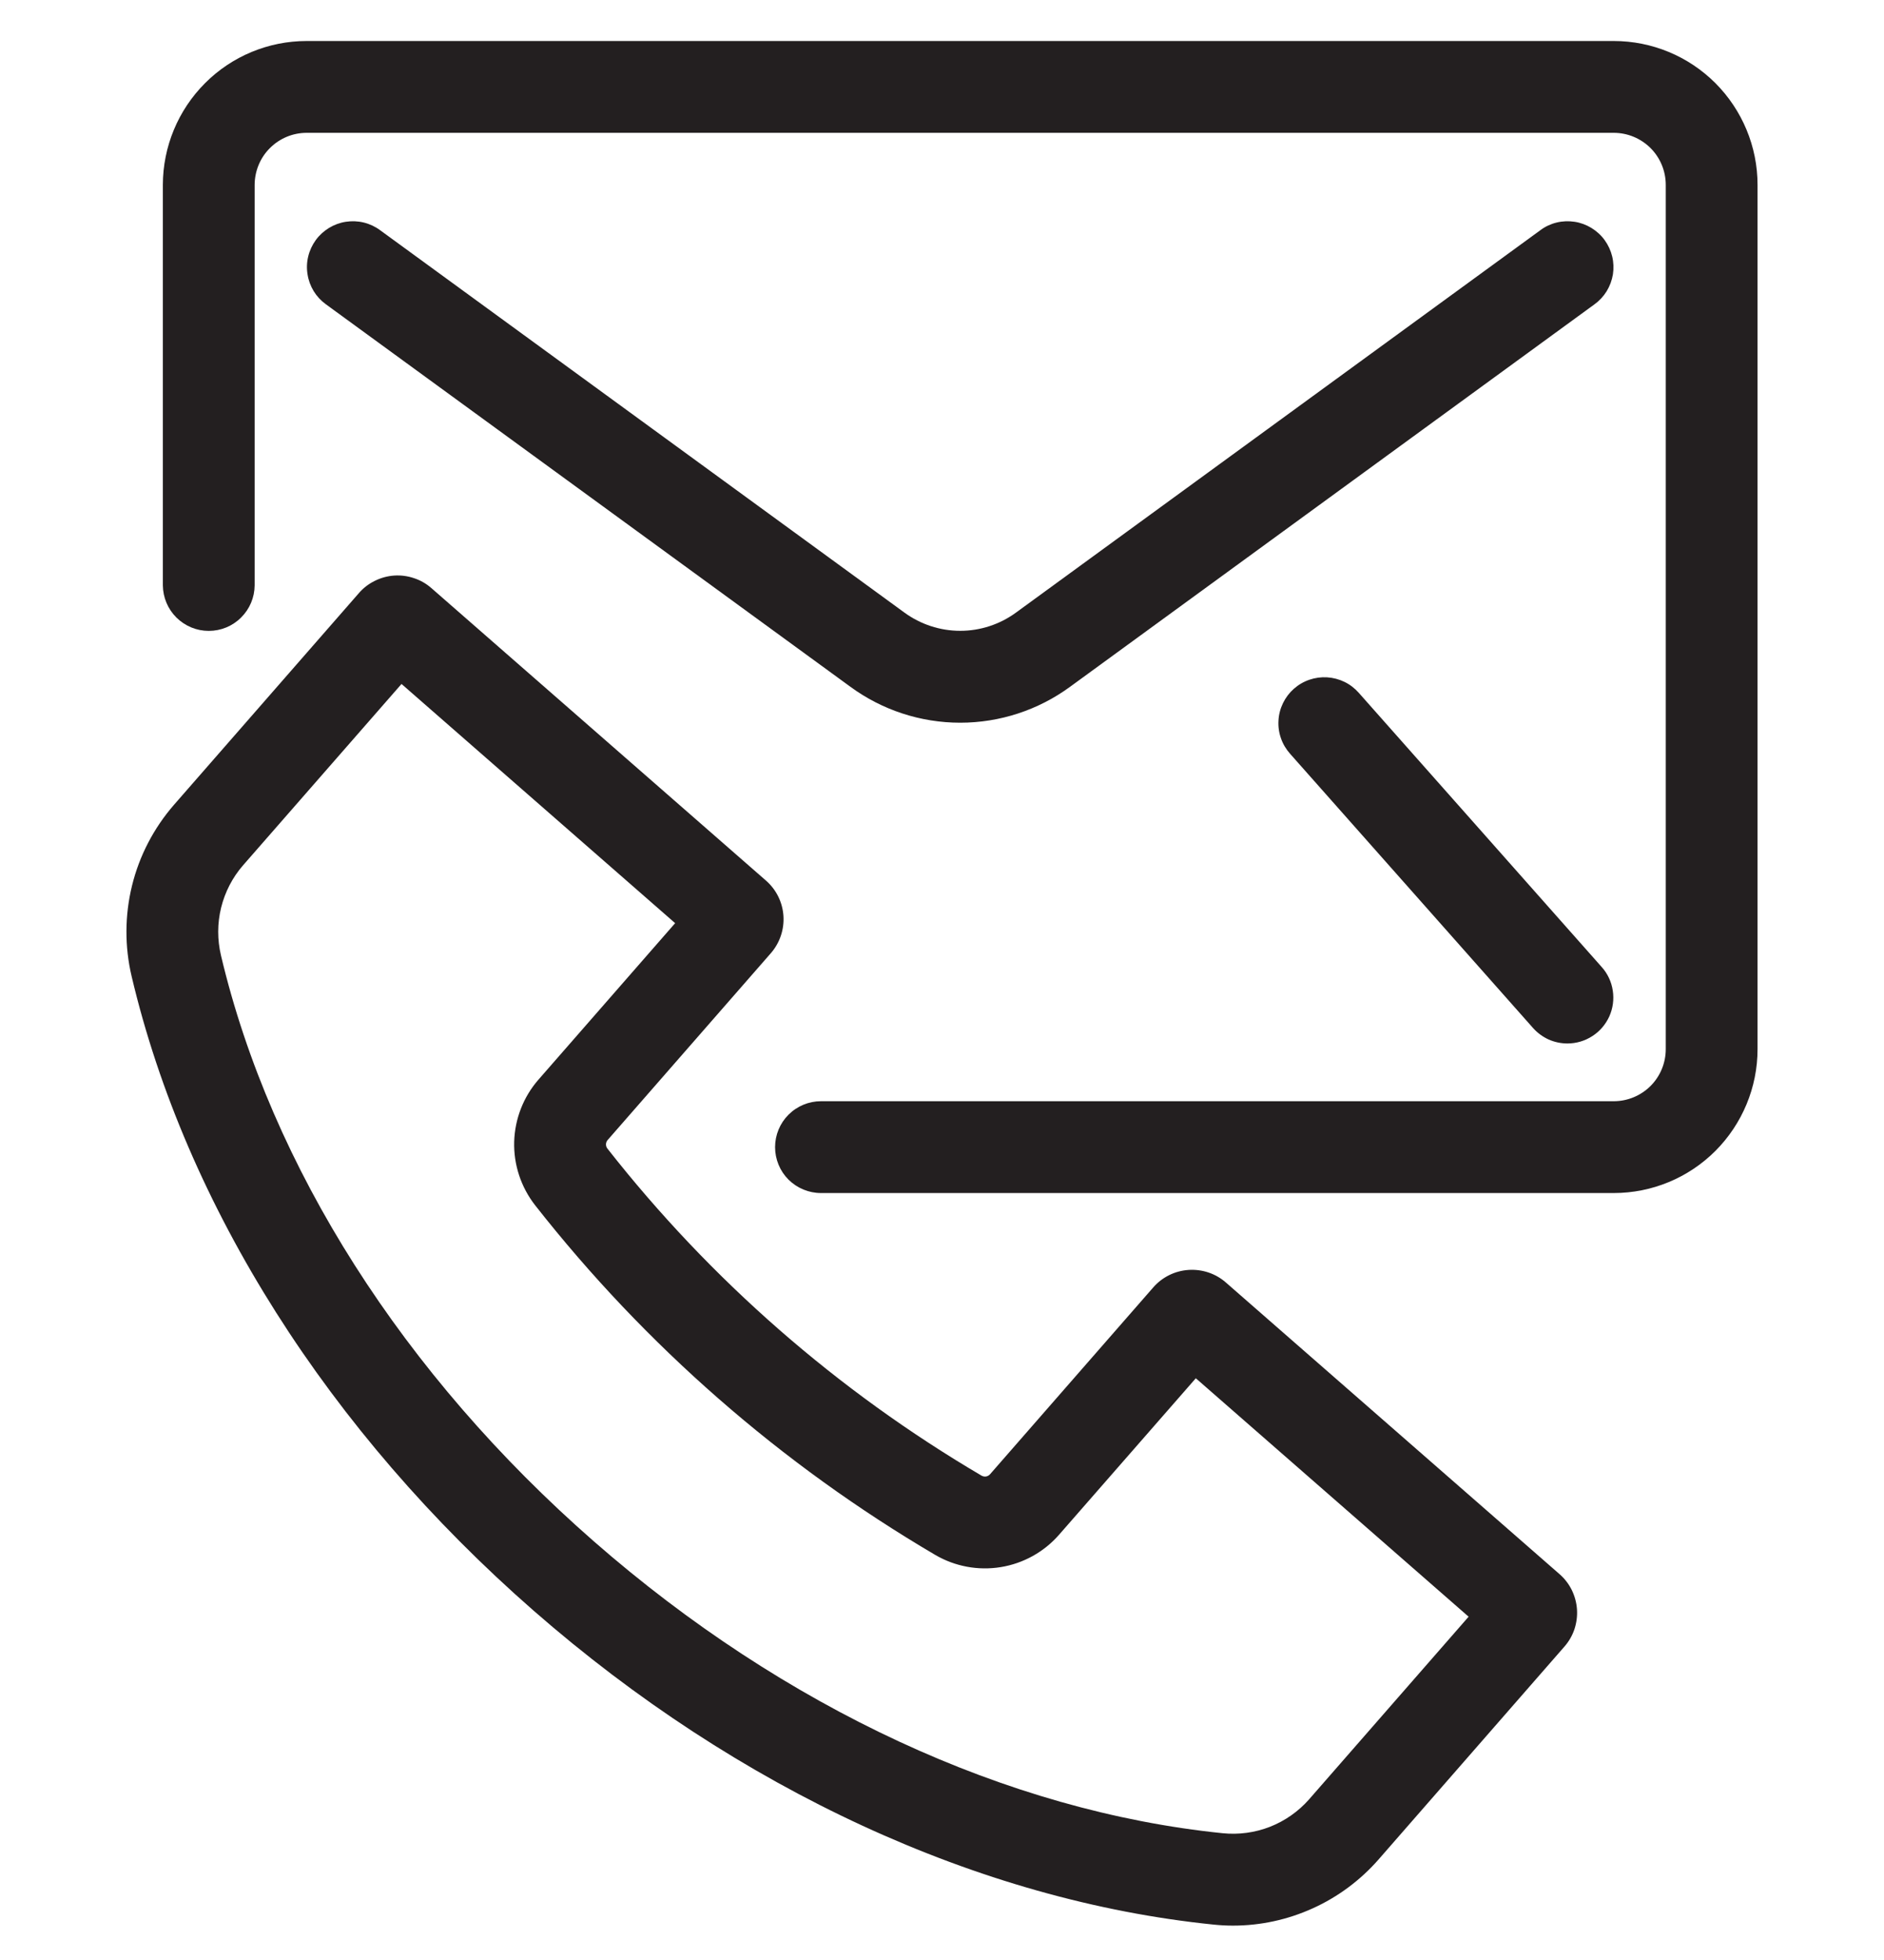 <svg width="25" height="26" viewBox="0 0 25 26" fill="none" xmlns="http://www.w3.org/2000/svg">
<g clip-path="url(#clip0_335_487)">
<path d="M16.36 25.544C16.273 25.544 16.186 25.539 16.1 25.53C12.995 25.213 9.792 23.735 7.082 21.367C4.362 18.99 2.467 16.002 1.747 12.953C1.653 12.557 1.655 12.143 1.752 11.748C1.849 11.352 2.04 10.986 2.307 10.678L4.763 7.867C4.822 7.799 4.894 7.744 4.974 7.705C5.054 7.665 5.142 7.641 5.231 7.635C5.32 7.629 5.41 7.641 5.495 7.67C5.58 7.698 5.658 7.743 5.725 7.802L10.165 11.682C10.301 11.801 10.384 11.969 10.396 12.149C10.408 12.329 10.348 12.507 10.23 12.643L8.063 15.123C8.049 15.139 8.042 15.159 8.041 15.179C8.041 15.2 8.047 15.22 8.06 15.236C9.429 16.98 11.114 18.452 13.025 19.575C13.043 19.585 13.064 19.589 13.084 19.586C13.105 19.583 13.123 19.572 13.137 19.557L15.304 17.077C15.423 16.941 15.591 16.858 15.771 16.846C15.952 16.834 16.13 16.893 16.266 17.012L20.694 20.881C20.762 20.94 20.817 21.012 20.857 21.092C20.896 21.172 20.92 21.26 20.926 21.349C20.932 21.438 20.92 21.528 20.892 21.613C20.863 21.698 20.818 21.776 20.759 21.843L18.289 24.671C18.048 24.945 17.751 25.165 17.419 25.315C17.086 25.466 16.726 25.544 16.36 25.544ZM5.328 9.073L3.224 11.48C3.084 11.641 2.985 11.834 2.934 12.041C2.883 12.249 2.883 12.465 2.932 12.673C3.595 15.477 5.353 18.238 7.883 20.449C10.405 22.653 13.367 24.027 16.223 24.318C16.436 24.34 16.652 24.311 16.852 24.233C17.051 24.155 17.229 24.03 17.371 23.869L19.488 21.446L15.868 18.283L14.054 20.358C13.854 20.587 13.581 20.739 13.281 20.788C12.981 20.837 12.673 20.78 12.411 20.627C10.366 19.426 8.564 17.852 7.1 15.987C6.913 15.747 6.815 15.45 6.823 15.146C6.832 14.842 6.945 14.551 7.145 14.322L8.959 12.246L5.328 9.073Z" fill="#231F20"/>
<path d="M21.414 15.826H10.894C10.733 15.826 10.578 15.762 10.463 15.648C10.349 15.534 10.285 15.379 10.285 15.217C10.285 15.056 10.349 14.901 10.463 14.787C10.578 14.672 10.733 14.608 10.894 14.608H21.414C21.597 14.608 21.772 14.535 21.902 14.406C22.031 14.277 22.104 14.101 22.104 13.918V2.452C22.104 2.269 22.031 2.093 21.902 1.964C21.772 1.835 21.597 1.762 21.414 1.762H4.069C3.886 1.762 3.711 1.835 3.582 1.964C3.452 2.093 3.38 2.269 3.379 2.452V7.765C3.378 7.926 3.313 8.079 3.199 8.192C3.085 8.306 2.931 8.369 2.77 8.369C2.61 8.369 2.456 8.306 2.341 8.192C2.227 8.079 2.163 7.926 2.161 7.765V2.452C2.162 1.946 2.363 1.461 2.721 1.103C3.078 0.745 3.563 0.544 4.069 0.544L21.414 0.544C21.92 0.544 22.405 0.745 22.763 1.103C23.12 1.461 23.322 1.946 23.322 2.452V13.918C23.322 14.424 23.12 14.909 22.763 15.267C22.405 15.625 21.92 15.826 21.414 15.826Z" fill="#231F20"/>
<path d="M20.799 13.842C20.713 13.842 20.628 13.824 20.549 13.789C20.471 13.753 20.4 13.701 20.343 13.637L17.119 9.999C17.066 9.939 17.024 9.87 16.998 9.794C16.971 9.718 16.96 9.638 16.965 9.558C16.969 9.478 16.99 9.399 17.025 9.327C17.06 9.255 17.109 9.19 17.169 9.137C17.229 9.084 17.299 9.043 17.375 9.017C17.451 8.991 17.531 8.98 17.611 8.985C17.691 8.99 17.77 9.011 17.842 9.046C17.914 9.081 17.978 9.131 18.031 9.191L21.255 12.829C21.333 12.916 21.384 13.025 21.401 13.141C21.419 13.257 21.403 13.376 21.355 13.483C21.306 13.59 21.229 13.681 21.13 13.744C21.032 13.808 20.917 13.842 20.799 13.842L20.799 13.842ZM12.742 9.587C12.217 9.587 11.707 9.42 11.284 9.11L4.325 4.037C4.26 3.99 4.205 3.931 4.163 3.863C4.121 3.794 4.093 3.718 4.081 3.639C4.068 3.56 4.071 3.479 4.09 3.401C4.109 3.323 4.143 3.25 4.19 3.185C4.237 3.12 4.297 3.066 4.365 3.024C4.434 2.982 4.51 2.954 4.589 2.942C4.668 2.93 4.749 2.933 4.827 2.952C4.905 2.971 4.978 3.005 5.043 3.053L12.001 8.126C12.216 8.283 12.476 8.368 12.742 8.368C13.008 8.368 13.267 8.283 13.482 8.126L20.441 3.053C20.505 3.005 20.578 2.971 20.656 2.952C20.734 2.933 20.815 2.93 20.894 2.942C20.974 2.954 21.049 2.982 21.118 3.024C21.186 3.066 21.246 3.12 21.293 3.185C21.34 3.25 21.374 3.323 21.393 3.401C21.412 3.479 21.415 3.56 21.403 3.639C21.39 3.718 21.362 3.794 21.32 3.863C21.278 3.931 21.223 3.99 21.158 4.037L14.2 9.11C13.777 9.42 13.266 9.587 12.742 9.587Z" fill="#231F20"/>
</g>
<defs>
<clipPath id="clip0_335_487">
<rect width="25" height="25" fill="white" transform="translate(0 0.544)"/>
</clipPath>
</defs>
</svg>
